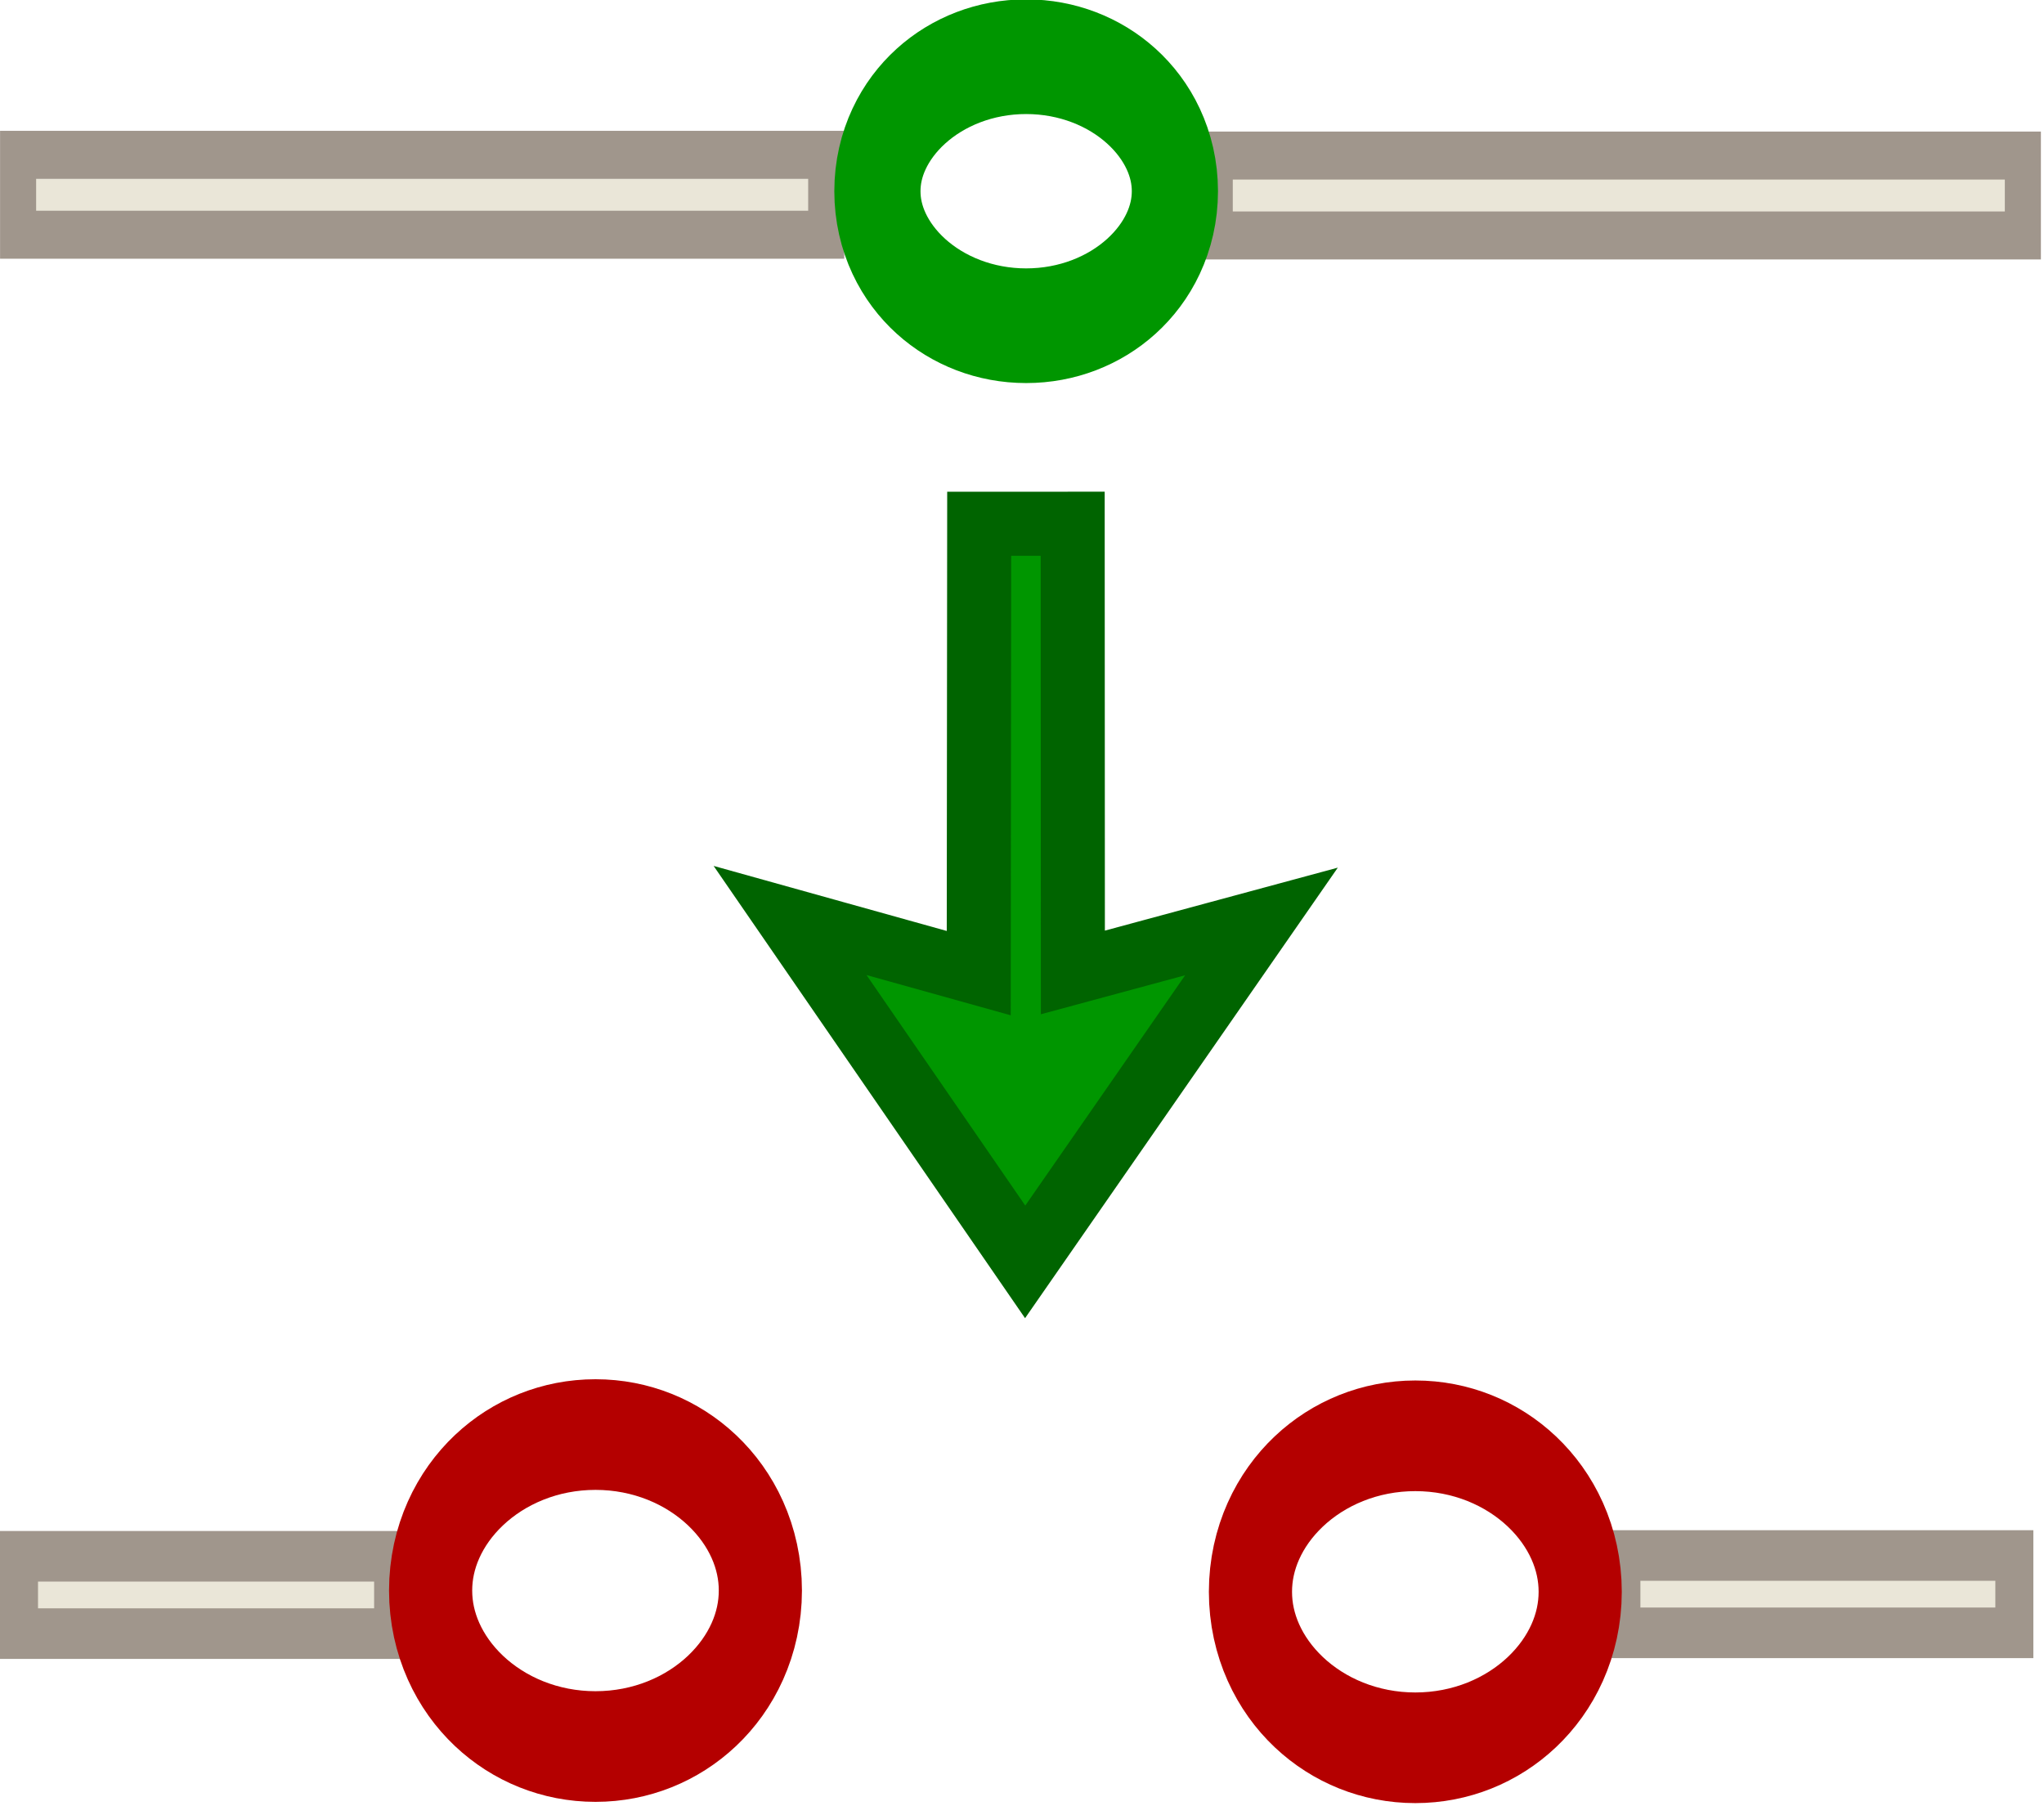 <?xml version="1.0" encoding="UTF-8"?>
<!-- Created with Inkscape (http://www.inkscape.org/) -->
<svg width="31.917" height="28.205" version="1.1" viewBox="0 0 31.917 28.205" xmlns="http://www.w3.org/2000/svg" xmlns:cc="http://creativecommons.org/ns#" xmlns:dc="http://purl.org/dc/elements/1.1/" xmlns:rdf="http://www.w3.org/1999/02/22-rdf-syntax-ns#">
 <g transform="matrix(.245 0 0 .326 .138 -7.107)" fill-rule="evenodd">
  <g fill="#eae6d8" stroke="#a0968c">
   <rect x="76.858" y="29.252" width="51.505" height="3.827" fill-rule="evenodd" stroke-width="2.299" style="paint-order:stroke fill markers"/>
   <rect x=".59" y="29.217" width="51.505" height="3.827" stroke-width="2.299" style="paint-order:stroke fill markers"/>
   <rect x=".648" y="96.348" width="23.845" height="3.704" stroke-width="2.423" style="paint-order:stroke fill markers"/>
   <rect transform="scale(-1,1)" x="-127.82" y="96.31" width="25.045" height="3.704" stroke-width="2.423" style="paint-order:stroke fill markers"/>
  </g>
  <g fill="none">
   <ellipse cx="64.838" cy="30.96" rx="9.48" ry="6.443" fill="none" stroke="#009600" stroke-width="5.493" style="paint-order:stroke fill markers"/>
   <ellipse cx="37.39" cy="97.989" rx="10.508" ry="7.472" stroke="#b40000" stroke-width="5.3" style="paint-order:stroke fill markers"/>
   <ellipse cx="89.642" cy="98.049" rx="10.508" ry="7.472" stroke="#b40000" stroke-width="5.3" style="paint-order:stroke fill markers"/>
  </g>
 </g>
 <path d="m19.698 14.389-3.69 5.316-3.671-5.331 2.946 0.822 7e-3 -7.017 1.46-6.52e-4 0.003 7.007z" fill="#009600" fill-rule="evenodd" opacity=".998" stroke="#006400" style="paint-order:stroke fill markers"/>
</svg>
